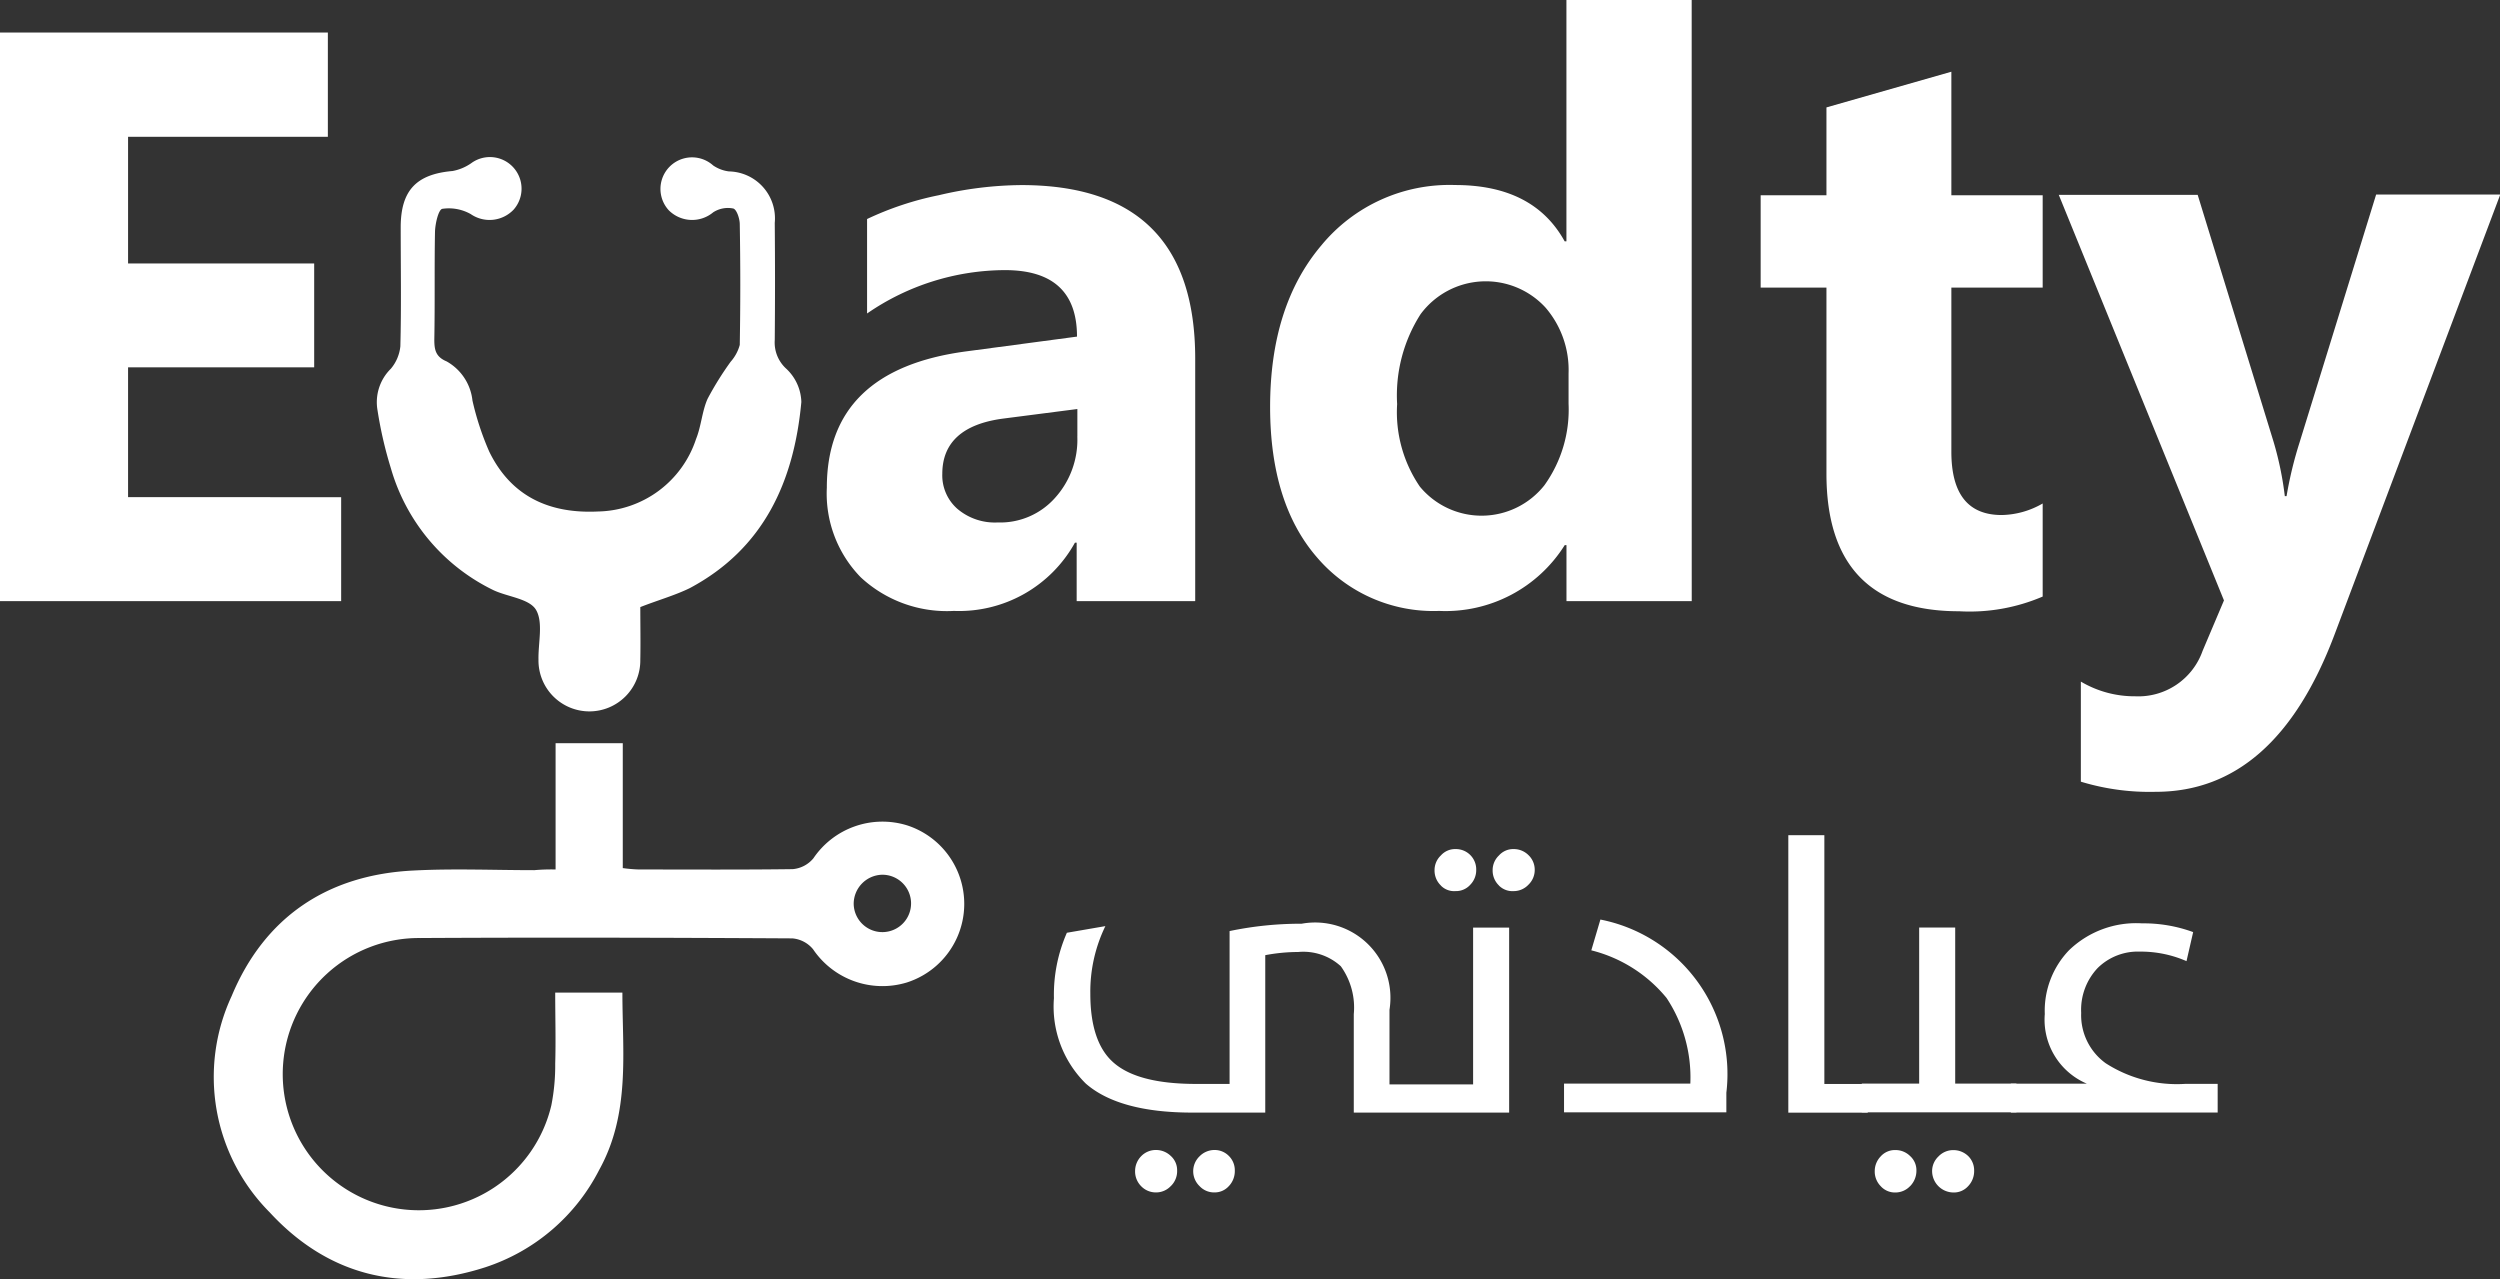 <svg id="Logo" xmlns="http://www.w3.org/2000/svg" width="157.553" height="80.618" viewBox="0 0 157.553 80.618">
  <rect x="0" y="0" width="157.553" height="80.618" fill="#333333" stroke="none"/>
  <g id="Group_8" data-name="Group 8" transform="translate(0 0)">
    <g id="Group_3" data-name="Group 3">
      <path id="Path_2" data-name="Path 2" d="M145.8,400.032H124.3V364.2h20.662v6.571H132.371v7.982H144.1V385.3H132.371v8.181H145.8Z" transform="translate(-124.3 -362.149)" fill="#fff"/>
      <path id="Path_3" data-name="Path 3" d="M383.8,434.018h-7.453v-3.682h-.11a8.346,8.346,0,0,1-7.63,4.3,7.974,7.974,0,0,1-5.866-2.117,7.546,7.546,0,0,1-2.139-5.645q0-7.442,8.82-8.6l6.946-.926c0-2.8-1.521-4.19-4.542-4.19a15.379,15.379,0,0,0-8.688,2.734v-5.954a19.579,19.579,0,0,1,4.52-1.5,23.212,23.212,0,0,1,5.2-.639q10.948,0,10.959,10.915v15.3Zm-7.409-10.386v-1.72l-4.653.6c-2.558.331-3.859,1.5-3.859,3.484a2.808,2.808,0,0,0,.948,2.205,3.643,3.643,0,0,0,2.536.86,4.624,4.624,0,0,0,3.616-1.544A5.462,5.462,0,0,0,376.388,423.632Z" transform="translate(-308.494 -396.135)" fill="#fff"/>
      <path id="Path_4" data-name="Path 4" d="M513.871,392.783h-7.894v-3.528h-.11a8.87,8.87,0,0,1-7.916,4.146,9.649,9.649,0,0,1-7.718-3.4c-1.94-2.249-2.933-5.4-2.933-9.46q0-6.351,3.219-10.165a10.462,10.462,0,0,1,8.445-3.815c3.308,0,5.6,1.191,6.9,3.55h.11V354.9h7.894Zm-7.762-12.437v-1.918a6.021,6.021,0,0,0-1.455-4.146,5.109,5.109,0,0,0-7.872.419,9.506,9.506,0,0,0-1.477,5.667,8.306,8.306,0,0,0,1.433,5.2,5.047,5.047,0,0,0,7.85-.088A8.181,8.181,0,0,0,506.109,380.346Z" transform="translate(-407.256 -354.9)" fill="#fff"/>
      <path id="Path_5" data-name="Path 5" d="M645.273,408.476a11.681,11.681,0,0,1-5.27.926c-5.557,0-8.357-2.889-8.357-8.666V389.005H627.5v-5.821h4.146v-5.535l7.872-2.249v7.784h5.755v5.821h-5.755v10.342c0,2.668,1.058,3.991,3.175,3.991a5.339,5.339,0,0,0,2.58-.728v5.865Z" transform="translate(-516.541 -370.88)" fill="#fff"/>
      <path id="Path_6" data-name="Path 6" d="M740.506,410.544,730.1,438.174c-2.492,6.659-6.262,9.967-11.29,9.967a14.865,14.865,0,0,1-4.719-.639v-6.307a6.629,6.629,0,0,0,3.418.926,4.293,4.293,0,0,0,4.256-2.867l1.345-3.175L712.7,410.522h8.754l4.785,15.568a20.615,20.615,0,0,1,.706,3.418h.11a24.5,24.5,0,0,1,.816-3.374L732.7,410.5h7.806Z" transform="translate(-582.953 -398.24)" fill="#fff"/>
    </g>
    <g id="Group_6" data-name="Group 6" transform="translate(13.49 9.911)">
      <g id="Group_4" data-name="Group 4" transform="translate(0 36.925)">
        <path id="Path_7" data-name="Path 7" d="M207,575.26V567.3h4.234v7.872a9.493,9.493,0,0,0,1.014.088c3.241,0,6.461.022,9.7-.022a1.9,1.9,0,0,0,1.3-.684,5.254,5.254,0,0,1,5.91-2.073,5.2,5.2,0,0,1-.022,9.9,5.276,5.276,0,0,1-5.91-2.095,1.9,1.9,0,0,0-1.3-.684c-7.828-.044-15.656-.066-23.462-.022a8.578,8.578,0,1,0,8.269,10.54,12.916,12.916,0,0,0,.243-2.624c.044-1.455,0-2.933,0-4.476h4.234c0,3.771.507,7.608-1.455,11.158a12.375,12.375,0,0,1-7.189,6.152c-5.2,1.676-9.879.551-13.583-3.462a12.091,12.091,0,0,1-2.4-13.627c2.073-4.983,6.042-7.652,11.466-7.916,2.536-.132,5.072-.022,7.608-.022A12.217,12.217,0,0,1,207,575.26Zm20.573.331a1.836,1.836,0,0,0-1.786,1.852,1.808,1.808,0,1,0,1.786-1.852Z" transform="translate(-185.476 -567.3)" fill="#fff"/>
      </g>
      <g id="Group_5" data-name="Group 5" transform="translate(10.248)">
        <path id="Path_8" data-name="Path 8" d="M248.566,428.192c0,1.1.022,2.205,0,3.308a3.209,3.209,0,1,1-6.417,0c-.022-1.058.309-2.337-.154-3.131-.419-.706-1.764-.816-2.668-1.235a12.315,12.315,0,0,1-6.483-7.7,25.594,25.594,0,0,1-.838-3.638,2.957,2.957,0,0,1,.838-2.624,2.6,2.6,0,0,0,.6-1.411c.066-2.492.022-5.006.022-7.5,0-2.337.992-3.352,3.264-3.55a3,3,0,0,0,1.169-.485,1.993,1.993,0,0,1,2.69,2.911,2.092,2.092,0,0,1-2.712.287,2.809,2.809,0,0,0-1.786-.331c-.243.044-.441.9-.463,1.411-.044,2.271,0,4.565-.044,6.836,0,.639.088,1.08.772,1.367a3.222,3.222,0,0,1,1.632,2.47,17.755,17.755,0,0,0,1.058,3.219c1.389,2.844,3.815,3.925,6.88,3.771a6.635,6.635,0,0,0,6.152-4.565c.331-.816.375-1.742.728-2.536a19.689,19.689,0,0,1,1.455-2.337,2.64,2.64,0,0,0,.573-1.058q.066-3.8,0-7.607c0-.353-.2-.948-.419-.992a1.7,1.7,0,0,0-1.257.243,2.077,2.077,0,0,1-2.8-.132,1.99,1.99,0,0,1,2.8-2.822,2.266,2.266,0,0,0,.992.375,2.958,2.958,0,0,1,2.889,3.242c.022,2.47.022,4.917,0,7.387a2.23,2.23,0,0,0,.728,1.808,2.979,2.979,0,0,1,.948,2.095c-.463,5.005-2.359,9.239-7.034,11.731C250.727,427.464,249.69,427.751,248.566,428.192Z" transform="translate(-231.951 -399.844)" fill="#fff"/>
      </g>
    </g>
    <g id="Group_7" data-name="Group 7" transform="translate(66.417 52.635)">
      <path id="Path_9" data-name="Path 9" d="M444.4,614.2v-6.2a4.462,4.462,0,0,0-.816-3.021,3.5,3.5,0,0,0-2.69-.9,11.178,11.178,0,0,0-2.073.2V614.2H434.21c-3.065,0-5.314-.617-6.7-1.83a6.81,6.81,0,0,1-2.007-5.38,9.7,9.7,0,0,1,.816-4.123l2.426-.419a9.446,9.446,0,0,0-.948,4.278c0,1.962.463,3.4,1.389,4.256,1.014.948,2.778,1.411,5.27,1.411h2.117V602.76a21.892,21.892,0,0,1,4.542-.463,4.745,4.745,0,0,1,5.535,5.424v4.7h5.27v-9.879h2.271V614.2Zm-11.533,4.631a1.269,1.269,0,0,1-.926.4,1.282,1.282,0,0,1-.948-.4,1.314,1.314,0,0,1-.375-.948,1.338,1.338,0,0,1,.375-.926,1.282,1.282,0,0,1,.948-.4,1.338,1.338,0,0,1,.926.375,1.2,1.2,0,0,1,.4.926A1.3,1.3,0,0,1,432.865,618.835Zm3.66,0a1.187,1.187,0,0,1-.9.4,1.248,1.248,0,0,1-.948-.4,1.3,1.3,0,0,1,0-1.874,1.318,1.318,0,0,1,.948-.4,1.249,1.249,0,0,1,.9.375,1.263,1.263,0,0,1,.375.926A1.367,1.367,0,0,1,436.525,618.835Zm13.363-18.942a1.3,1.3,0,0,1-.4-.97,1.269,1.269,0,0,1,.4-.926,1.2,1.2,0,0,1,.926-.4,1.28,1.28,0,0,1,1.3,1.3,1.314,1.314,0,0,1-.375.948,1.2,1.2,0,0,1-.926.4A1.167,1.167,0,0,1,449.888,599.893Zm3.661,0a1.3,1.3,0,0,1-.4-.97,1.269,1.269,0,0,1,.4-.926,1.2,1.2,0,0,1,.926-.4,1.3,1.3,0,0,1,.926.375,1.269,1.269,0,0,1,.4.926,1.282,1.282,0,0,1-.4.948,1.269,1.269,0,0,1-.926.4A1.2,1.2,0,0,1,453.549,599.893Z" transform="translate(-425.5 -596.718)" fill="#fff"/>
      <path id="Path_10" data-name="Path 10" d="M571.3,628.042h7.96a9.081,9.081,0,0,0-1.5-5.4,8.934,8.934,0,0,0-4.741-3l.573-1.94a9.924,9.924,0,0,1,7.938,10.915v1.235H571.3Z" transform="translate(-539.15 -612.386)" fill="#fff"/>
      <path id="Path_11" data-name="Path 11" d="M635.4,593.6h2.271v15.678h2.734v1.808H635.4Z" transform="translate(-589.115 -593.6)" fill="#fff"/>
      <path id="Path_12" data-name="Path 12" d="M656.4,629.835h3.616V620h2.271v9.835h3.859v1.808H656.4Zm3.043,6.461a1.269,1.269,0,0,1-.926.4,1.2,1.2,0,0,1-.926-.4,1.315,1.315,0,0,1-.375-.948,1.339,1.339,0,0,1,.375-.926,1.2,1.2,0,0,1,.926-.4,1.3,1.3,0,0,1,.926.375,1.2,1.2,0,0,1,.4.926A1.385,1.385,0,0,1,659.443,636.3Zm3.66,0a1.2,1.2,0,0,1-.926.4,1.355,1.355,0,0,1-1.345-1.345,1.27,1.27,0,0,1,.4-.926,1.283,1.283,0,0,1,.948-.4,1.339,1.339,0,0,1,.926.375,1.263,1.263,0,0,1,.375.926A1.368,1.368,0,0,1,663.1,636.3Z" transform="translate(-605.485 -614.179)" fill="#fff"/>
      <path id="Path_13" data-name="Path 13" d="M699,628.9h4.785a4.378,4.378,0,0,1-2.646-4.388,5.507,5.507,0,0,1,1.522-4.013,6.091,6.091,0,0,1,4.609-1.7,9.06,9.06,0,0,1,3.219.551l-.419,1.83a7.191,7.191,0,0,0-2.933-.6,3.605,3.605,0,0,0-2.668,1.036,3.832,3.832,0,0,0-1.036,2.823,3.734,3.734,0,0,0,1.544,3.175,8.289,8.289,0,0,0,5.028,1.3h2.029v1.808H699Z" transform="translate(-638.691 -613.243)" fill="#fff"/>
    </g>
  </g>
</svg>
